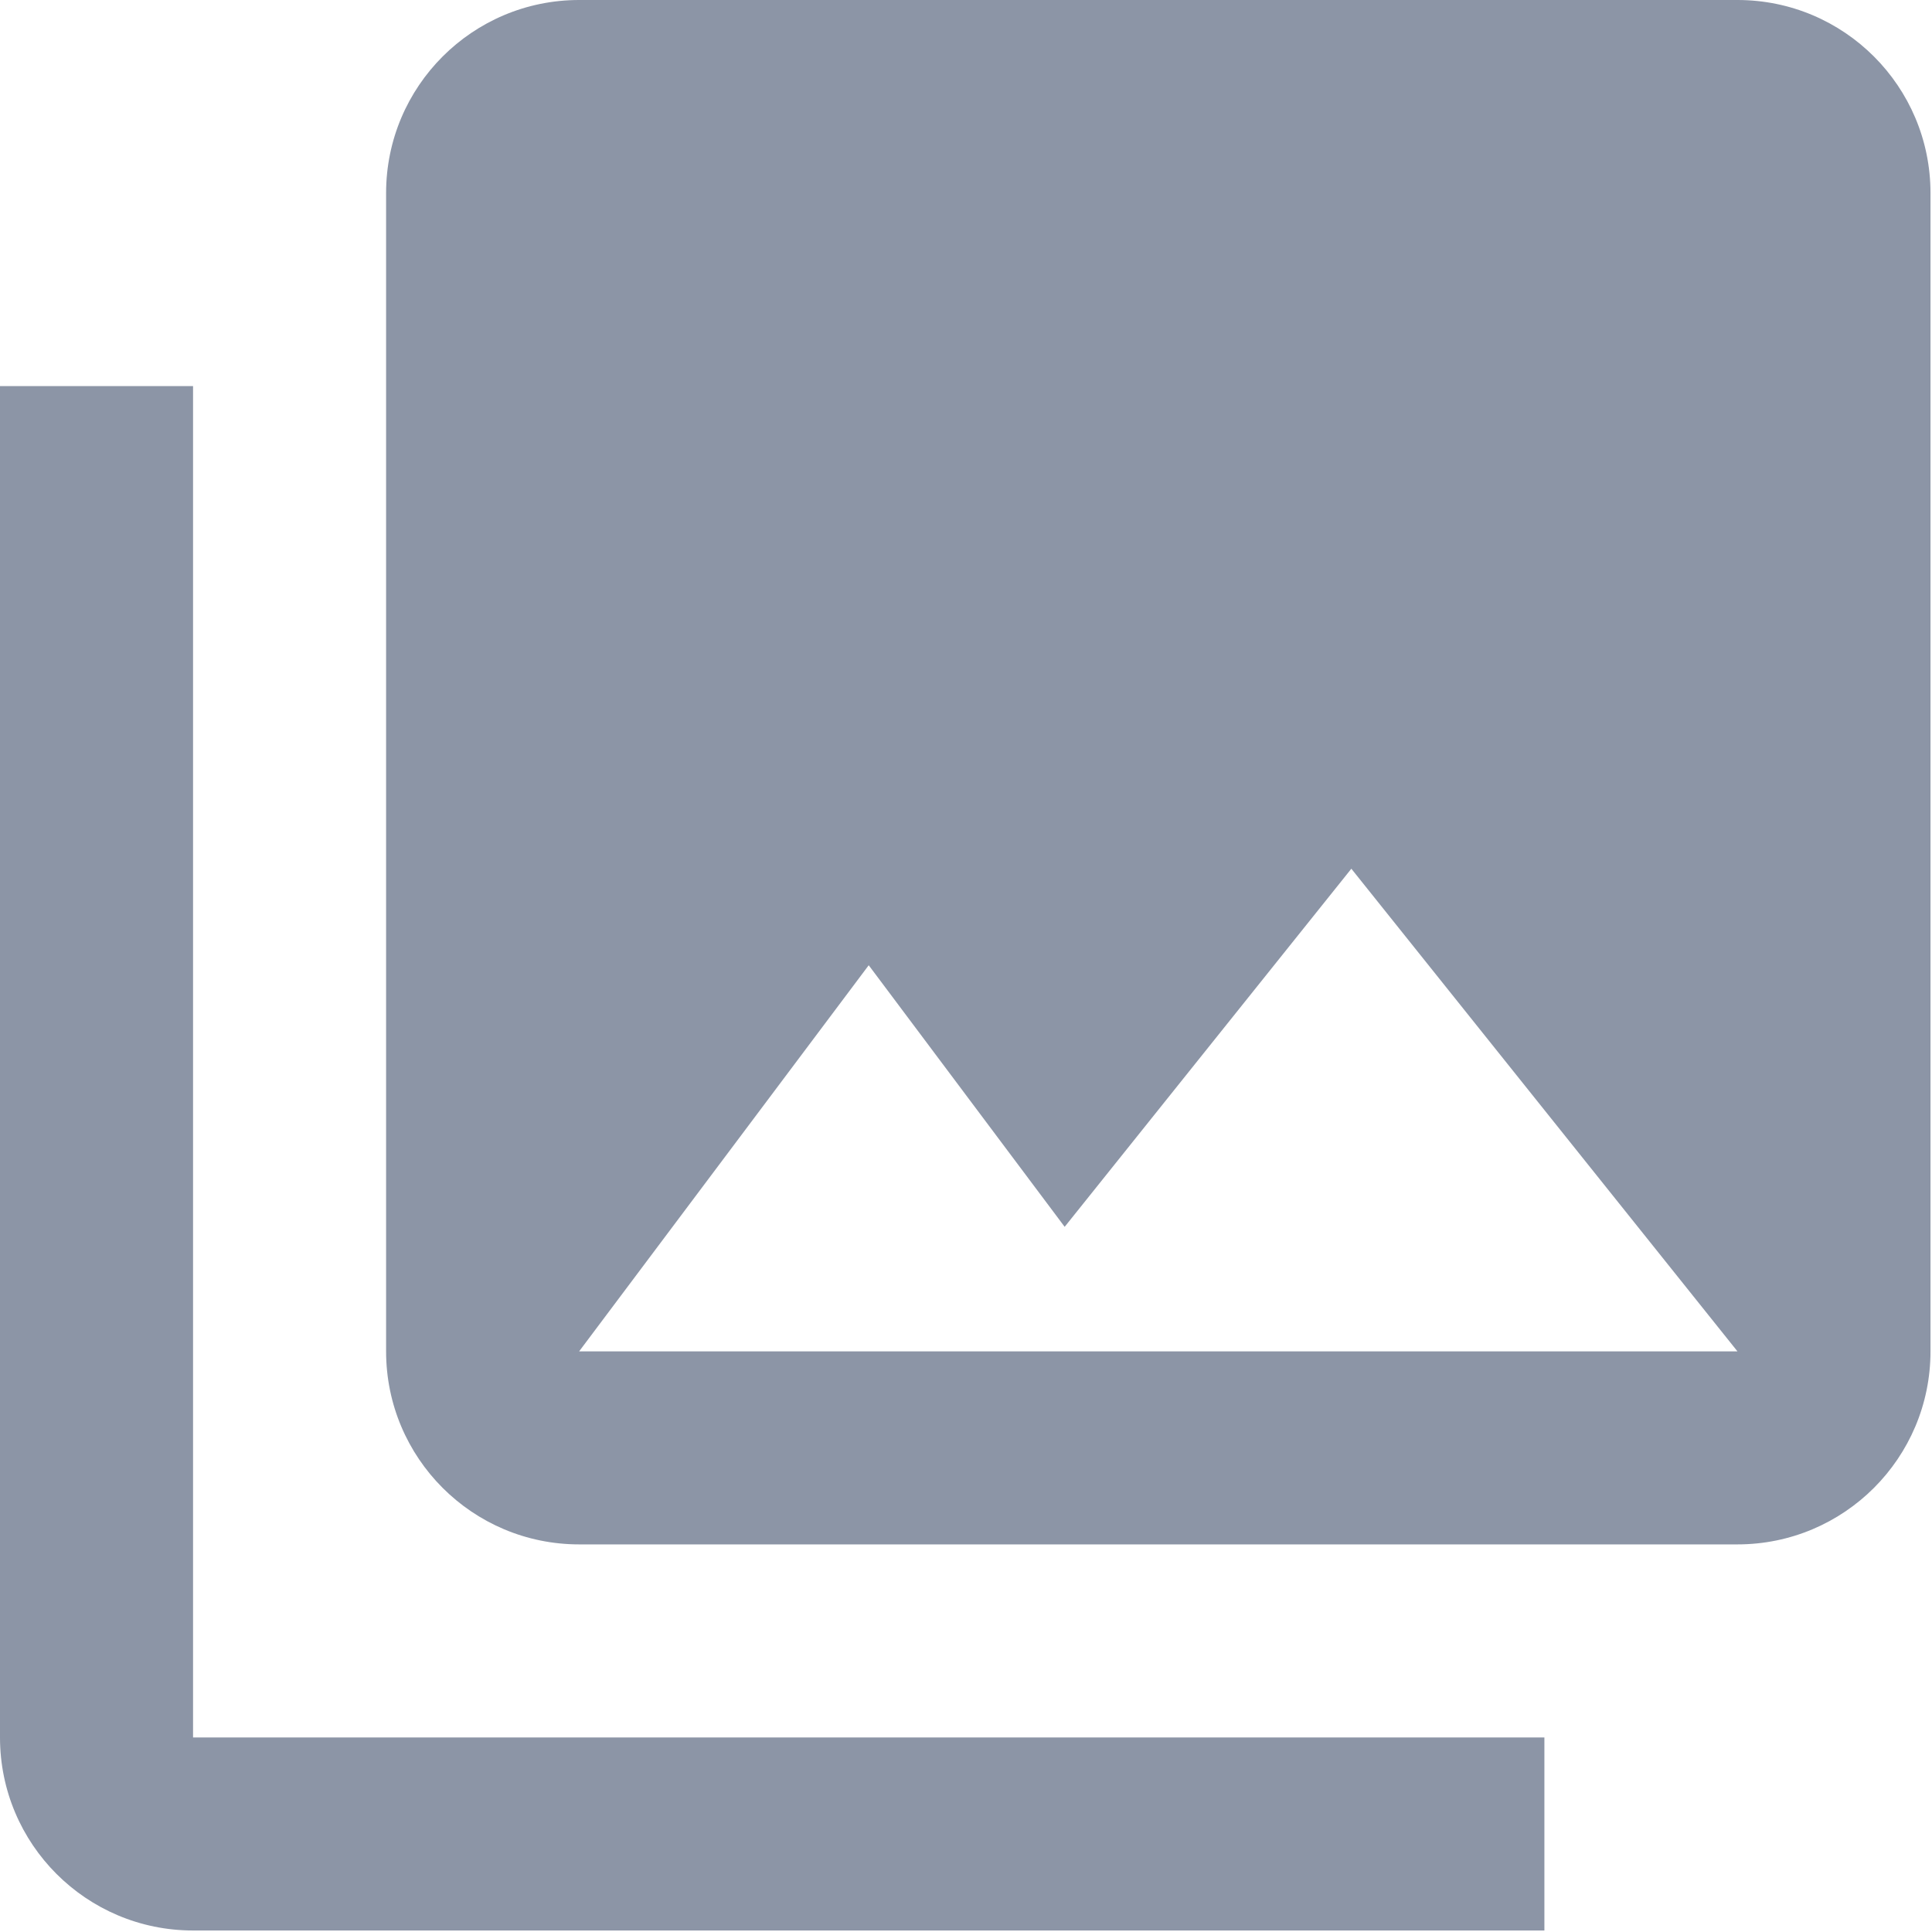 <svg width="427" height="427" viewBox="0 0 427 427" fill="none" xmlns="http://www.w3.org/2000/svg">
<g clip-path="url(#clip0)">
<path d="M42.667 85.333H0V384C0 407.573 19.093 426.667 42.667 426.667H341.334V384H42.667V85.333Z" fill="#8C95A6"/>
<path d="M384 0H128C104.427 0 85.333 19.093 85.333 42.667V298.667C85.333 322.24 104.426 341.334 128 341.334H384C407.573 341.334 426.667 322.241 426.667 298.667V42.667C426.667 19.093 407.573 0 384 0ZM128 298.667L192 213.334L235.307 271.147L298.667 192L384 298.667H128Z" fill="#8C95A6"/>
</g>
<defs>
<clipPath id="clip0">
<rect width="426.667" height="426.667" fill="white"/>
</clipPath>
</defs>
</svg>
